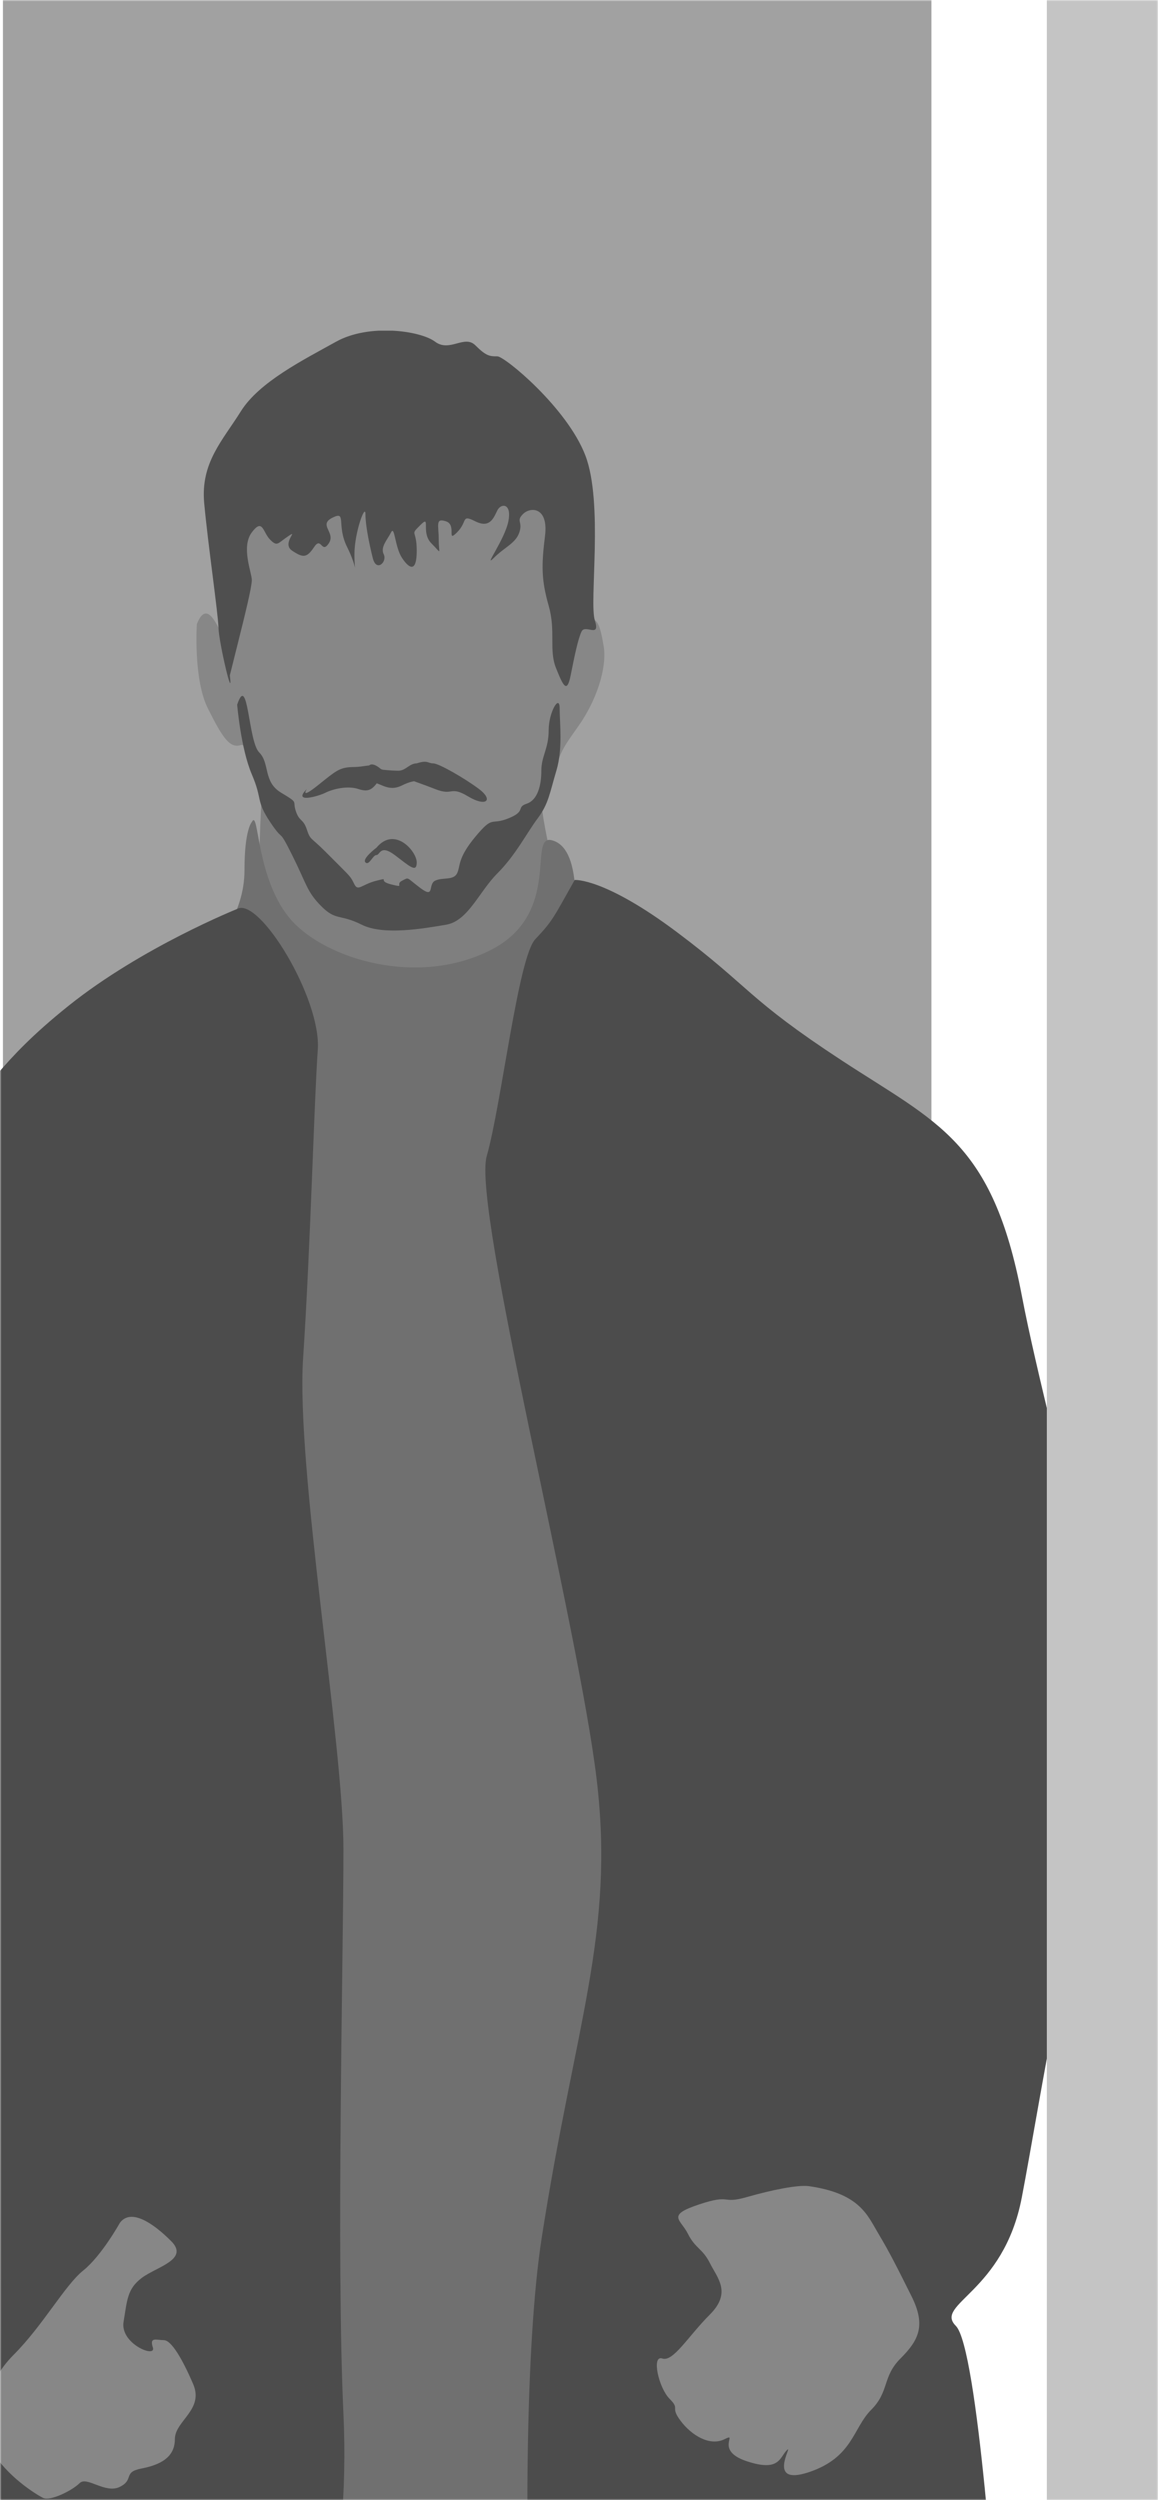 <svg width="375" height="809" viewBox="0 0 375 809" fill="none" xmlns="http://www.w3.org/2000/svg">
<mask id="mask0" mask-type="alpha" maskUnits="userSpaceOnUse" x="0" y="0" width="375" height="809">
<rect width="375" height="809" fill="#C4C4C4"/>
</mask>
<g mask="url(#mask0)">
<rect x="0.95" y="-808.624" width="300.673" height="1617.32" fill="url(#paint0_linear)"/>
<g clip-path="url(#clip0)">
<path d="M85.11 250.572C85.11 250.572 83.924 270.744 83.924 281.423C83.924 292.102 96.978 313.46 113.593 320.579C130.208 327.698 174.118 307.527 178.865 298.034C183.612 288.542 174.118 267.184 175.305 254.132C176.492 241.08 85.11 250.572 85.11 250.572Z" fill="#7F7F7F"/>
<path d="M81.55 265.998C81.55 265.998 79.176 268.371 79.176 281.423C79.176 296.848 69.682 302.781 66.122 324.139C62.562 345.496 40.013 808.251 47.134 841.474C54.254 874.697 199.04 824.862 237.017 841.474C274.993 858.086 248.884 824.862 244.137 779.773C239.39 734.685 172.931 378.72 181.239 334.817C189.546 290.915 187.172 274.303 178.865 271.93C170.558 269.557 182.425 295.661 158.69 307.527C134.955 319.392 105.76 310.256 94.604 298.034C82.737 284.982 83.924 261.251 81.55 265.998Z" fill="#707070"/>
<path d="M76.803 294.119C76.803 294.119 45.947 306.459 22.212 325.444C-1.524 344.428 -2.711 352.734 -14.578 361.04C-26.446 369.346 -66.796 496.307 -69.17 559.194C-71.543 622.081 -63.236 665.983 -52.555 707.512C-41.874 749.042 -33.567 758.534 -33.567 768.026C-33.567 777.519 -48.995 785.825 -40.687 791.757C-32.38 797.69 -26.446 796.504 -24.073 807.183C-21.699 817.862 -52.555 1000.59 -52.555 1000.59H76.803C76.803 1000.59 66.122 980.419 83.924 927.024C101.725 873.629 113.593 832.1 111.219 781.078C108.846 730.057 111.219 632.76 111.219 598.35C111.219 563.94 95.791 474.949 98.165 439.352C100.538 403.756 101.725 356.294 102.912 339.682C104.099 323.071 83.924 290.084 76.803 294.119Z" fill="#4C4C4C"/>
<path d="M186.104 284.745C186.104 284.745 195.599 283.914 219.334 301.713C243.069 319.511 241.883 323.071 272.739 343.242C303.595 363.413 321.396 369.346 330.89 419.181C340.384 469.016 370.054 563.94 358.186 590.044C346.318 616.148 336.824 680.222 330.89 711.072C324.956 741.923 302.408 745.482 309.528 752.602C316.649 759.721 322.583 847.525 323.77 865.324C324.956 883.122 351.065 960.248 351.065 968.553C351.065 976.859 334.451 988.725 314.275 988.725C294.1 988.725 246.63 1000.59 246.63 1000.59H222.894C222.894 1000.59 197.972 981.606 186.104 981.606C174.237 981.606 164.743 792.944 175.423 724.124C186.104 655.304 199.159 625.641 193.225 575.806C187.291 525.971 152.875 390.704 157.622 374.092C162.369 357.481 167.828 309.425 173.406 303.848C178.865 298.034 178.984 297.441 186.104 284.745Z" fill="#4C4C4C"/>
<path d="M63.748 201.924C63.748 201.924 62.562 219.722 67.309 229.215C72.056 238.707 74.429 242.267 77.99 241.08C81.55 239.894 88.671 264.811 94.605 271.93C100.538 279.05 111.219 293.288 120.713 295.661C130.208 298.034 151.569 292.102 158.69 281.423C165.811 270.744 175.305 258.878 178.865 250.572C182.425 242.267 181.239 243.453 187.172 235.147C193.106 226.841 196.667 216.163 195.48 209.043C194.293 201.924 193.106 198.364 189.546 201.924C185.986 205.484 183.612 166.327 176.492 153.275C169.371 140.223 87.484 144.97 85.11 146.156C82.737 147.343 73.243 194.805 73.243 204.297C73.243 213.789 68.496 190.058 63.748 201.924Z" fill="#878787"/>
<path d="M38.826 719.259C38.826 719.259 32.892 729.938 26.959 734.684C21.025 739.431 13.904 752.483 4.41 761.975C-5.084 771.467 -7.458 784.52 -2.711 792.825C2.036 801.131 11.531 807.064 13.904 808.251C16.278 809.437 23.398 805.877 25.772 803.504C28.145 801.131 34.079 807.064 38.826 804.691C43.573 802.318 39.657 799.945 45.828 798.758C51.881 797.572 56.628 795.199 56.628 789.266C56.628 783.333 66.122 779.773 62.562 771.467C59.001 763.162 55.441 757.229 53.068 757.229C50.694 757.229 48.32 756.042 49.507 759.602C50.694 763.162 38.826 758.415 40.013 751.296C41.2 744.177 41.2 740.617 45.947 737.057C50.694 733.498 61.375 731.125 55.441 725.192C49.507 719.259 42.387 714.513 38.826 719.259Z" fill="#878787"/>
<path d="M261.939 707.394C258.379 706.919 250.071 708.58 241.764 710.953C233.457 713.327 237.017 709.767 226.336 713.327C215.655 716.886 220.402 718.073 222.776 722.819C225.149 727.565 227.523 727.565 229.896 732.311C232.27 737.058 237.017 741.804 229.896 748.923C222.776 756.042 218.029 764.348 214.468 763.162C210.908 761.975 213.281 772.654 216.842 776.214C220.402 779.773 216.842 778.587 220.402 783.333C223.962 788.079 229.896 791.639 234.643 789.266C239.39 786.893 231.083 792.825 241.764 796.385C252.445 799.945 252.445 795.199 254.818 792.825C257.192 790.452 247.698 804.691 261.939 799.945C276.18 795.199 276.18 785.706 282.114 779.773C288.048 773.841 285.674 769.094 291.608 763.162C297.542 757.229 299.916 752.483 295.169 742.99C290.421 733.498 288.048 728.752 284.488 722.819C280.927 716.886 278.554 709.767 261.939 707.394Z" fill="#878787"/>
<path d="M76.803 228.028C76.803 228.028 77.99 242.267 81.55 250.572C85.11 258.878 82.737 258.878 87.484 265.998C92.231 273.117 89.857 267.184 94.604 276.676C99.351 286.169 99.351 288.542 104.098 293.288C108.846 298.034 110.032 295.661 117.153 299.221C124.274 302.781 137.328 300.407 144.449 299.221C151.569 298.034 155.13 288.542 161.063 282.609C166.997 276.676 170.558 269.557 174.118 264.811C177.678 260.065 178.034 256.505 180.17 249.386C182.307 242.267 181.238 233.961 181.238 229.215C181.238 224.468 177.678 230.401 177.678 236.334C177.678 242.267 175.305 244.64 175.305 249.386C175.305 254.132 174.118 258.878 170.558 260.065C166.997 261.251 170.558 262.438 164.624 264.811C158.69 267.184 159.877 263.624 153.943 270.744C148.009 277.863 149.196 280.236 148.009 282.609C146.822 284.982 143.262 283.796 140.888 284.982C138.515 286.169 140.888 290.915 136.141 287.355C131.394 283.796 132.581 283.796 130.207 284.982C127.834 286.169 131.394 287.355 126.647 286.169C121.9 284.982 126.647 283.796 121.9 284.982C117.153 286.169 115.966 288.542 114.779 286.169C113.593 283.796 113.593 283.796 110.032 280.236C106.472 276.676 110.032 280.236 105.285 275.49C100.538 270.744 100.538 271.93 99.351 268.371C98.165 264.811 96.978 265.998 95.791 262.438C94.604 258.878 96.978 260.065 91.044 256.505C85.11 252.946 87.484 247.013 83.923 243.453C80.363 239.893 80.363 217.349 76.803 228.028Z" fill="#4F4F4F"/>
<path d="M121.9 274.303C121.9 274.303 117.153 277.863 118.34 279.05C119.526 280.236 120.713 276.677 121.9 276.677C123.087 276.677 123.087 273.117 127.834 276.677C132.581 280.236 134.954 282.609 134.954 279.05C134.954 275.49 127.834 267.184 121.9 274.303Z" fill="#4F4F4F"/>
<path d="M99.351 255.319C99.351 255.319 96.978 258.878 102.912 254.132C108.846 249.386 109.914 248.318 114.186 248.199C118.34 248.199 120.12 247.013 121.663 248.199C123.205 249.386 125.579 248.199 123.205 251.759C120.832 255.319 119.645 256.505 116.085 255.319C112.525 254.132 107.777 255.319 105.404 256.505C103.03 257.692 94.604 260.065 99.351 255.319Z" fill="#4F4F4F"/>
<path d="M134.954 247.013C133.886 247.369 130.207 249.386 130.207 250.572C130.207 251.759 134.954 252.946 140.888 255.319C146.822 257.692 145.635 254.132 151.569 257.692C157.503 261.251 159.877 258.878 155.13 255.319C150.383 251.759 142.075 247.013 140.295 247.013C138.515 247.013 138.515 245.826 134.954 247.013Z" fill="#4F4F4F"/>
<path d="M74.429 218.536C74.429 218.536 74.429 218.536 76.803 209.043C79.176 199.551 81.55 190.058 81.55 187.685C81.55 185.312 77.99 177.006 81.55 172.26C85.11 167.514 85.11 172.26 87.484 174.633C89.857 177.006 89.857 175.82 93.418 173.447C96.978 171.074 91.044 175.82 94.604 178.193C98.165 180.566 99.351 180.566 101.725 177.006C104.098 173.447 104.098 179.379 106.472 175.82C108.846 172.26 102.912 169.887 107.659 167.514C112.406 165.141 108.846 169.887 112.406 177.006C115.966 184.126 114.779 186.499 114.779 179.379C114.779 172.26 118.34 162.768 118.34 166.327C118.34 169.887 119.526 175.82 120.713 180.566C121.9 185.312 125.46 181.753 124.274 179.379C123.087 177.006 125.46 174.633 126.647 172.26C127.834 169.887 127.834 177.006 130.207 180.566C132.581 184.126 134.955 185.312 134.955 178.193C134.955 171.074 132.581 173.447 136.141 169.887C139.702 166.327 136.141 172.26 139.702 175.82C143.262 179.379 142.075 179.379 142.075 174.633C142.075 169.887 140.888 167.514 144.449 168.701C148.009 169.887 144.449 175.82 148.009 172.26C151.569 168.701 149.196 166.327 153.943 168.701C158.69 171.074 159.877 167.514 161.063 165.141C162.25 162.768 165.811 162.768 164.624 168.701C163.437 174.633 156.316 184.126 159.877 180.566C163.437 177.006 166.997 175.82 168.184 172.26C169.371 168.701 166.997 168.701 169.371 166.327C171.744 163.954 177.678 163.954 176.491 173.447C175.305 182.939 175.305 187.685 177.678 195.991C180.052 204.297 177.678 210.23 180.052 216.162C182.425 222.095 183.612 224.468 184.799 218.536C185.986 212.603 187.172 206.67 188.359 204.297C189.546 201.924 194.53 206.67 192.632 200.737C190.733 194.805 195.48 162.768 189.546 147.343C183.612 131.918 163.437 115.306 161.063 115.306C158.69 115.306 157.503 115.306 153.943 111.746C150.383 108.187 145.635 114.119 140.888 110.56C136.141 107 119.526 104.627 108.846 110.56C98.165 116.492 83.923 123.612 77.99 133.104C72.056 142.596 64.935 149.716 66.122 162.768C67.309 175.82 70.632 198.483 70.75 203.11C70.869 207.857 75.616 228.028 74.429 218.536Z" fill="#4F4F4F"/>
<path d="M123.562 249.03C123.562 249.03 126.647 249.386 129.021 249.386C131.394 249.386 132.581 247.013 134.955 247.013C137.328 247.013 137.328 252.946 137.328 252.946C137.328 252.946 134.955 251.759 130.207 254.132C125.46 256.505 123.087 252.946 119.527 252.946C115.966 252.946 119.527 247.725 119.527 247.725C119.527 247.725 120.476 246.301 123.562 249.03Z" fill="#4F4F4F"/>
</g>
<path d="M339 -876H375V809H339V-876Z" fill="#C4C4C4"/>
</g>
<defs>
<linearGradient id="paint0_linear" x1="151.287" y1="-808.624" x2="151.943" y2="0.706" gradientUnits="userSpaceOnUse">
<stop stop-color="#C4C4C4"/>
<stop offset="1" stop-color="#A1A1A1"/>
</linearGradient>
<clipPath id="clip0">
<rect x="-69.526" y="107" width="430.441" height="893.472" fill="white"/>
</clipPath>
</defs>
</svg>
